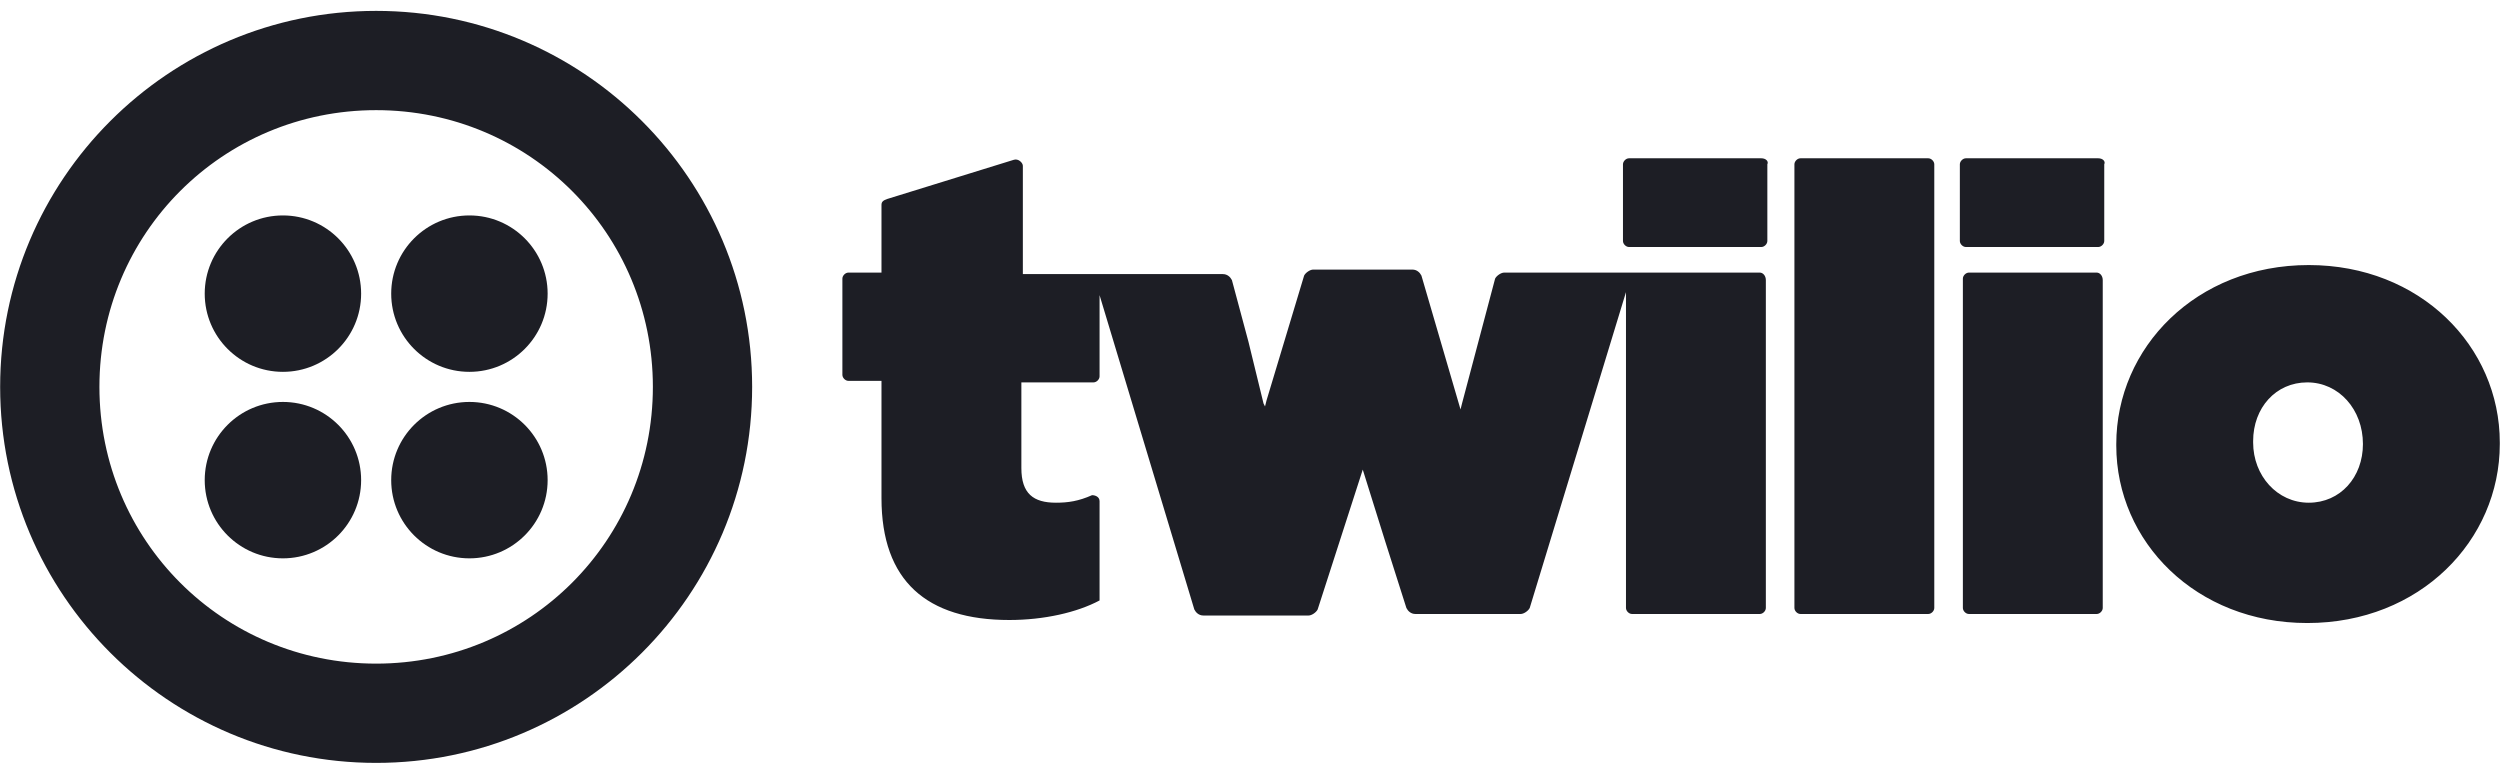 <svg width="133" height="41" viewBox="0 0 133 41" fill="none" xmlns="http://www.w3.org/2000/svg">
<g clip-path="url(#clip0_148_339)">
<path d="M93.703 8.421H86.662C86.502 8.421 86.342 8.581 86.342 8.741V12.821C86.342 12.981 86.502 13.141 86.662 13.141H93.703C93.863 13.141 94.023 12.981 94.023 12.821V8.741C94.103 8.581 93.943 8.421 93.703 8.421ZM93.623 14.502H80.021C79.861 14.502 79.621 14.662 79.54 14.822L77.78 21.463L77.7 21.783L75.62 14.662C75.54 14.502 75.38 14.342 75.14 14.342H69.859C69.699 14.342 69.459 14.502 69.379 14.662L67.379 21.303L67.299 21.623L67.219 21.463L66.418 18.182L65.538 14.902C65.458 14.742 65.298 14.582 65.058 14.582H54.416V8.821C54.416 8.661 54.176 8.421 53.936 8.501L47.215 10.581C46.975 10.661 46.895 10.741 46.895 10.901V14.502H45.135C44.975 14.502 44.815 14.662 44.815 14.822V19.942C44.815 20.102 44.975 20.262 45.135 20.262H46.895V26.503C46.895 30.904 49.296 32.984 53.696 32.984C55.537 32.984 57.297 32.584 58.497 31.944V26.663C58.497 26.424 58.257 26.343 58.097 26.343C57.377 26.663 56.817 26.744 56.177 26.744C54.977 26.744 54.337 26.263 54.337 24.903V20.343H58.177C58.337 20.343 58.497 20.183 58.497 20.022V15.702L63.538 32.424C63.618 32.584 63.778 32.745 64.018 32.745H69.619C69.779 32.745 70.019 32.584 70.099 32.424L72.499 24.983L73.7 28.824L74.82 32.344C74.9 32.505 75.06 32.664 75.3 32.664H80.901C81.061 32.664 81.301 32.505 81.381 32.344L86.502 15.542V32.344C86.502 32.505 86.662 32.664 86.822 32.664H93.623C93.783 32.664 93.943 32.505 93.943 32.344V14.902C93.943 14.662 93.783 14.502 93.623 14.502ZM102.584 8.421H95.783C95.623 8.421 95.463 8.581 95.463 8.741V32.344C95.463 32.505 95.623 32.664 95.783 32.664H102.584C102.744 32.664 102.904 32.505 102.904 32.344V8.741C102.904 8.581 102.744 8.421 102.584 8.421ZM111.626 8.421H104.585C104.425 8.421 104.264 8.581 104.264 8.741V12.821C104.264 12.981 104.425 13.141 104.585 13.141H111.626C111.786 13.141 111.946 12.981 111.946 12.821V8.741C112.026 8.581 111.866 8.421 111.626 8.421ZM111.546 14.502H104.745C104.585 14.502 104.425 14.662 104.425 14.822V32.344C104.425 32.505 104.585 32.664 104.745 32.664H111.546C111.706 32.664 111.866 32.505 111.866 32.344V14.902C111.866 14.662 111.706 14.502 111.546 14.502ZM122.827 14.101C116.827 14.101 112.586 18.502 112.586 23.623V23.703C112.586 28.824 116.826 33.145 122.747 33.145C128.748 33.145 132.989 28.744 132.989 23.623V23.543C132.989 18.422 128.748 14.101 122.827 14.101ZM125.708 23.623C125.708 25.383 124.508 26.744 122.827 26.744C121.147 26.744 119.867 25.303 119.867 23.543V23.463C119.867 21.703 121.067 20.343 122.747 20.343C124.428 20.343 125.708 21.783 125.708 23.623ZM20.011 0.579C8.969 0.579 0.008 9.541 0.008 20.582C0.008 31.624 8.969 40.586 20.011 40.586C31.053 40.586 40.014 31.624 40.014 20.582C40.014 9.541 31.053 0.579 20.011 0.579ZM20.011 35.305C11.85 35.305 5.289 28.744 5.289 20.582C5.289 12.421 11.85 5.86 20.011 5.86C28.172 5.86 34.733 12.421 34.733 20.582C34.733 28.744 28.172 35.305 20.011 35.305Z" fill="#1D1E25"/>
<path d="M24.973 19.782C27.271 19.782 29.134 17.92 29.134 15.622C29.134 13.324 27.271 11.461 24.973 11.461C22.675 11.461 20.812 13.324 20.812 15.622C20.812 17.92 22.675 19.782 24.973 19.782Z" fill="#1D1E25"/>
<path d="M24.973 29.704C27.271 29.704 29.134 27.841 29.134 25.543C29.134 23.245 27.271 21.383 24.973 21.383C22.675 21.383 20.812 23.245 20.812 25.543C20.812 27.841 22.675 29.704 24.973 29.704Z" fill="#1D1E25"/>
<path d="M15.051 29.704C17.349 29.704 19.212 27.841 19.212 25.543C19.212 23.245 17.349 21.383 15.051 21.383C12.753 21.383 10.891 23.245 10.891 25.543C10.891 27.841 12.753 29.704 15.051 29.704Z" fill="#1D1E25"/>
<path d="M15.051 19.782C17.349 19.782 19.212 17.92 19.212 15.622C19.212 13.324 17.349 11.461 15.051 11.461C12.753 11.461 10.891 13.324 10.891 15.622C10.891 17.92 12.753 19.782 15.051 19.782Z" fill="#1D1E25"/>
</g>
<defs>
<clipPath id="clip0_148_339">
<rect width="133" height="40.006" fill="white" transform="translate(0 0.579)"/>
</clipPath>
</defs>
</svg>
